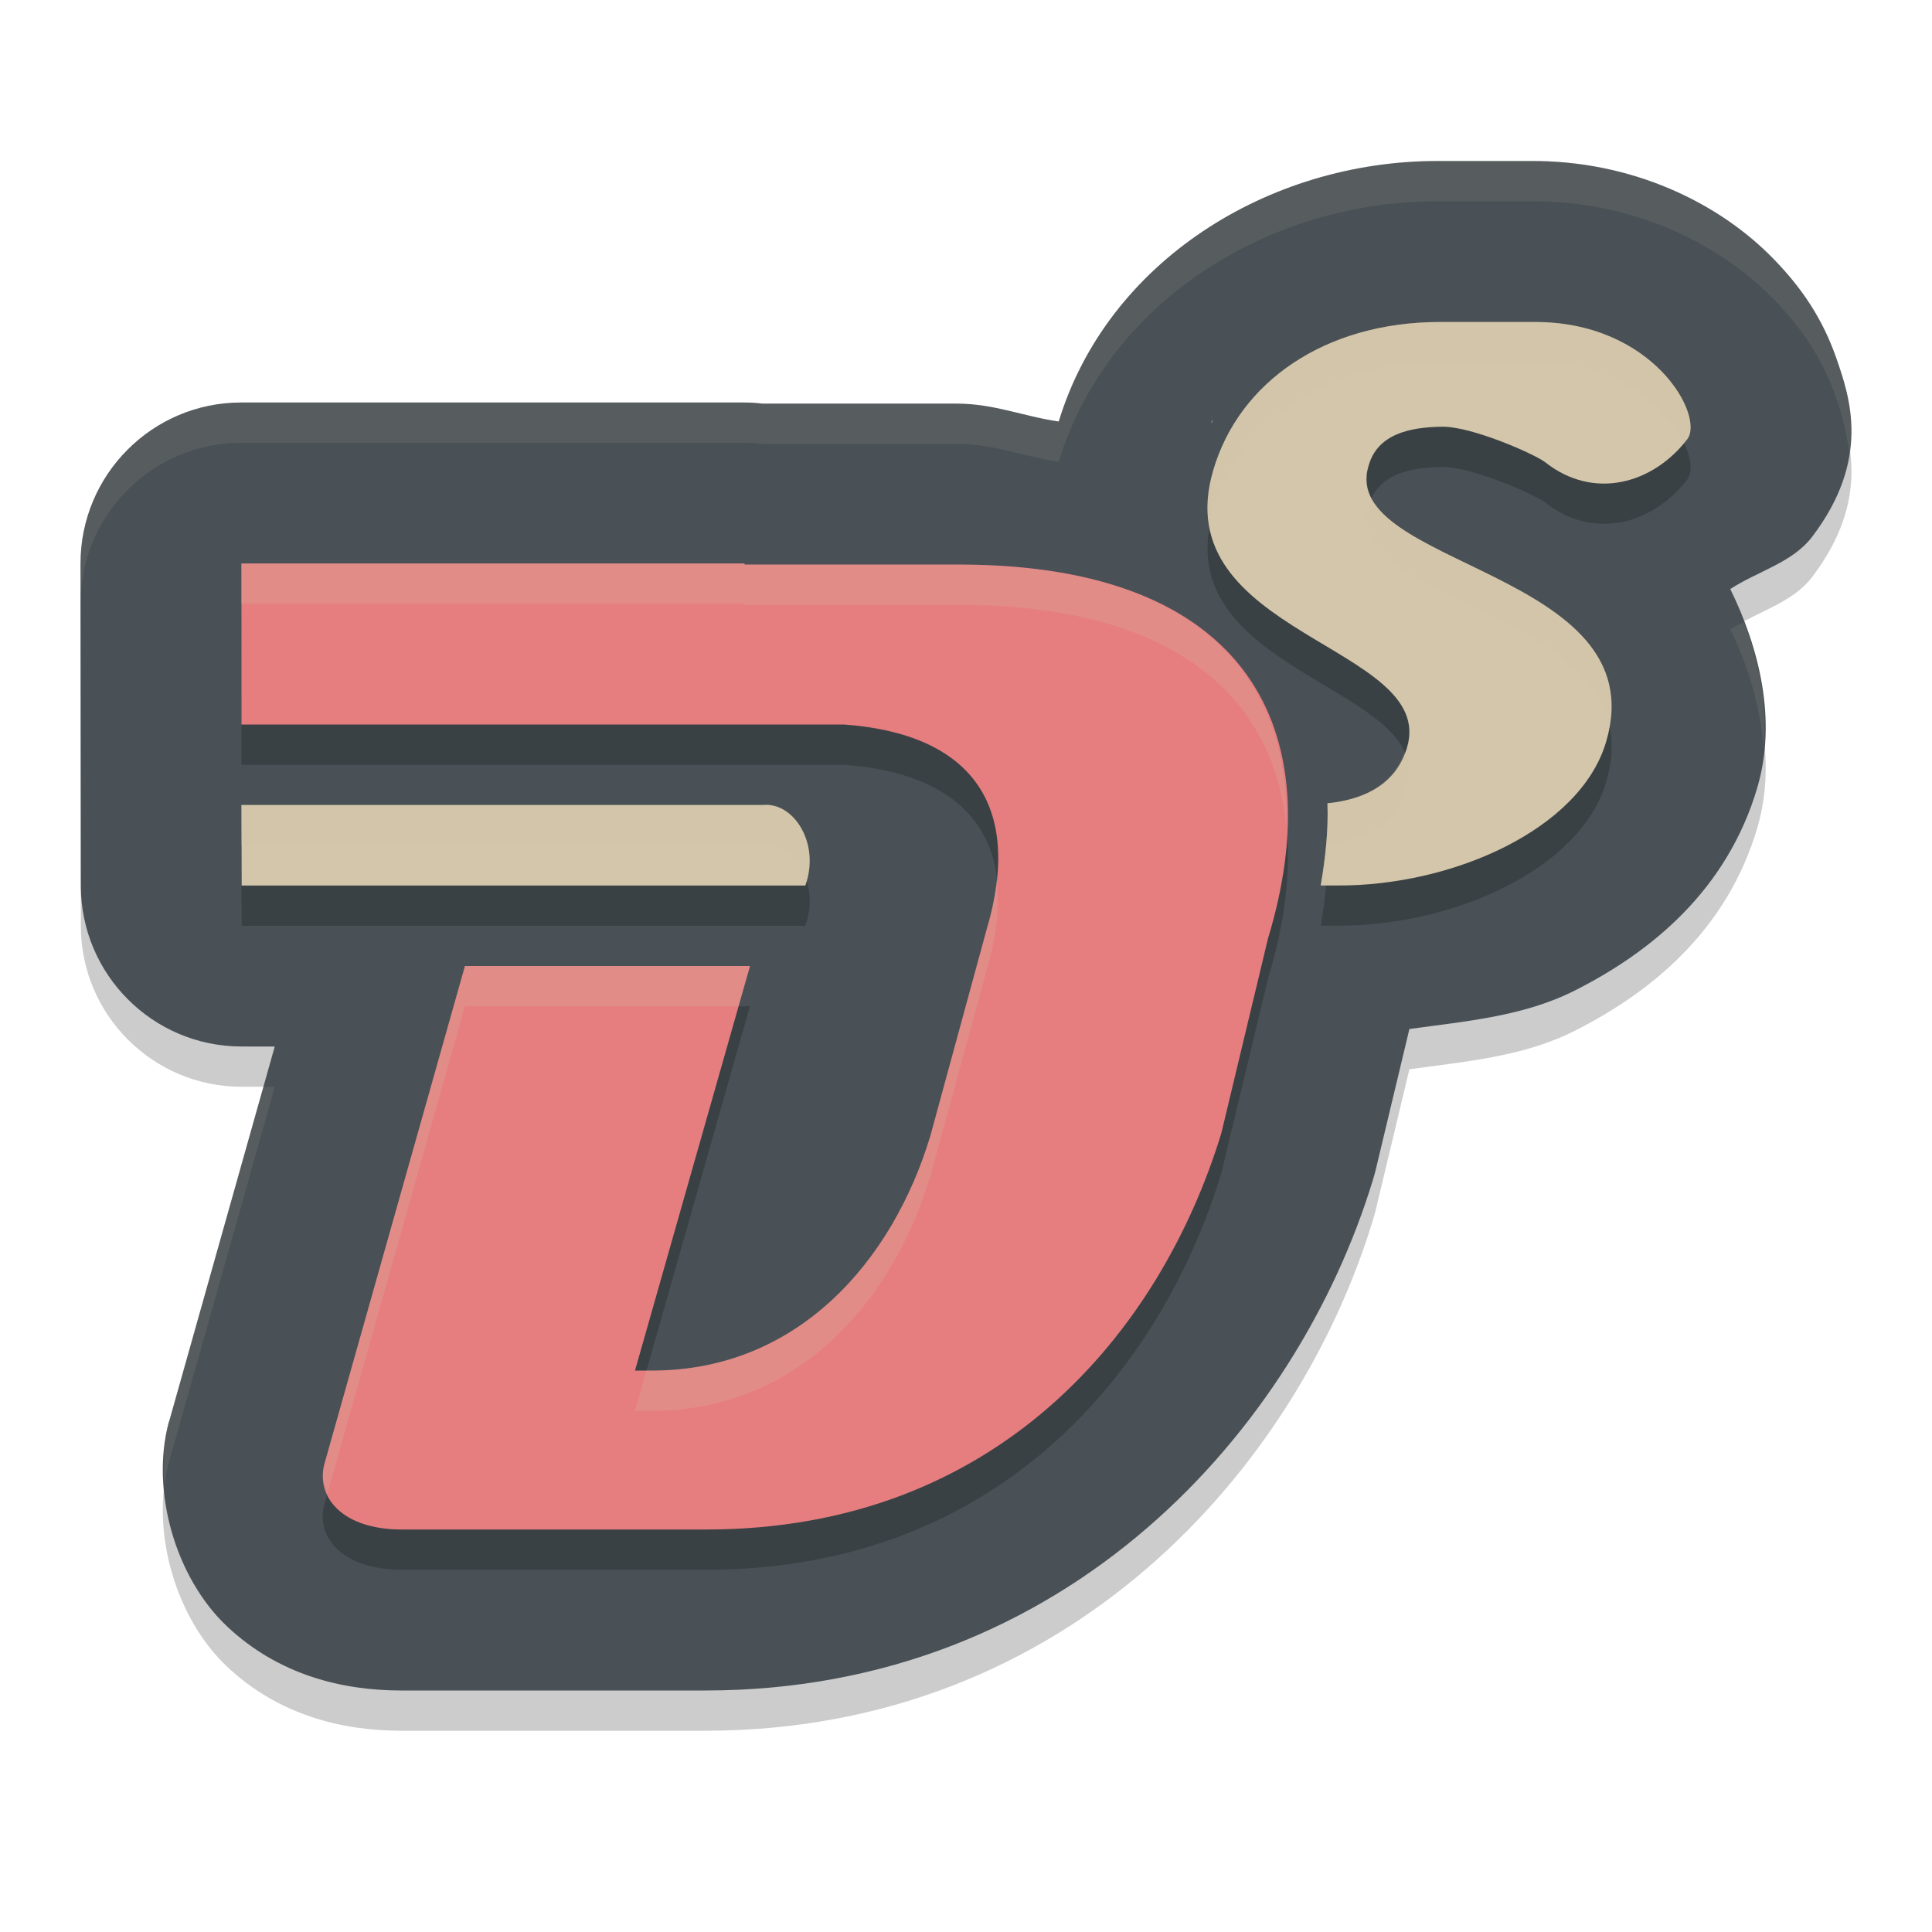 <svg xmlns="http://www.w3.org/2000/svg" width="24" height="24" version="1">
 <path style="opacity:0.2" d="m 17.855,2.5 c -2.104,0 -4.1,1.254 -4.704,3.236 -0.43,-0.062 -0.804,-0.223 -1.263,-0.223 l -1.214,0 -1.203,0 C 9.393,5.504 9.314,5.5 9.236,5.5 l -6.24,0 C 1.893,5.5 0.999,6.397 1,7.502 1,7.5 1.004,11.508 1.004,11.508 1.008,12.609 1.901,13.5 3,13.5 l 0.413,0 -1.308,4.643 c -0.003,0.01 -0.007,0.02 -0.01,0.029 -0.225,0.852 0.086,1.93 0.727,2.533 C 3.463,21.308 4.253,21.5 4.984,21.5 l 3.776,0 c 4.512,0 7.357,-3.266 8.294,-6.34 0.012,-0.039 0.023,-0.078 0.033,-0.117 l 0.421,-1.76 c 0.702,-0.098 1.416,-0.155 2.058,-0.48 0.933,-0.472 1.889,-1.236 2.267,-2.529 l 0,-0.002 c 0.242,-0.828 0.02,-1.726 -0.339,-2.455 0.341,-0.221 0.773,-0.329 1.014,-0.645 0.737,-0.967 0.473,-1.736 0.302,-2.227 C 22.639,4.455 22.379,4.074 22.038,3.723 21.358,3.019 20.271,2.489 18.999,2.5 c -0.233,7.4e-6 -0.932,2.783e-4 -1.142,0 l -0.002,0 z m -2.797,3.215 c -0.002,0.006 0.004,0.013 0.002,0.02 -0.003,0.009 -0.011,0.015 -0.014,0.023 l 0.012,-0.043 z M 5.955,19.197 c -1.482e-4,5.64e-4 1.493e-4,0.001 0,0.002 l -0.01,0.029 0.01,-0.031 z"/>
 <path style="fill:#495156" d="M 17.855,2 C 15.751,2 13.755,3.254 13.152,5.236 12.722,5.175 12.348,5.014 11.889,5.014 l -1.214,0 -1.203,0 C 9.393,5.004 9.314,5 9.236,5 L 2.996,5 C 1.893,5 0.999,5.897 1,7.002 1,7 1.004,11.008 1.004,11.008 1.008,12.109 1.901,13 3,13 l 0.413,0 -1.308,4.643 c -0.003,0.01 -0.007,0.02 -0.01,0.029 -0.225,0.852 0.086,1.93 0.727,2.533 C 3.463,20.808 4.253,21 4.984,21 l 3.776,0 c 4.512,0 7.357,-3.266 8.294,-6.34 0.012,-0.039 0.023,-0.078 0.033,-0.117 l 0.421,-1.76 c 0.702,-0.098 1.416,-0.155 2.058,-0.48 0.933,-0.472 1.889,-1.236 2.267,-2.529 l 0,-0.002 c 0.242,-0.828 0.02,-1.726 -0.339,-2.455 0.341,-0.221 0.773,-0.329 1.014,-0.645 0.737,-0.967 0.473,-1.736 0.302,-2.227 C 22.639,3.955 22.379,3.574 22.038,3.223 21.358,2.519 20.271,1.989 18.999,2 c -0.233,7.4e-6 -0.932,2.783e-4 -1.142,0 l -0.002,0 z m -2.797,3.215 c -0.002,0.006 0.004,0.013 0.002,0.02 -0.003,0.009 -0.011,0.015 -0.014,0.023 l 0.012,-0.043 z M 5.955,18.697 c -1.482e-4,5.64e-4 1.493e-4,0.001 0,0.002 l -0.01,0.029 0.01,-0.031 z"/>
 <path style="opacity:0.2" d="m 17.887,4.5 c -1.428,0 -2.495,0.747 -2.814,1.84 -0.607,2.048 2.782,2.175 2.406,3.445 -0.128,0.437 -0.496,0.643 -0.988,0.693 0.011,0.33 -0.025,0.673 -0.084,1.021 0.07,-6.8e-5 0.139,-2.07e-4 0.209,0 1.427,0.006 3.019,-0.696 3.338,-1.789 C 20.577,7.584 16.625,7.54 17,6.289 c 0.109,-0.395 0.507,-0.483 0.912,-0.488 0.372,-0.006 1.164,0.348 1.283,0.441 0.607,0.48 1.345,0.263 1.764,-0.285 C 21.18,5.667 20.533,4.488 19.049,4.5 c -0.222,0 -0.941,2.92e-4 -1.162,0 z M 2.998,7.5 3,9.5 l 1.83,0 1.564,0 3.543,0 0.303,0 0.244,0 c 1.575,0.115 2.236,0.996 1.77,2.557 l -0.697,2.553 c -0.471,1.562 -1.649,2.916 -3.457,2.916 l -0.211,0 L 9.316,12.5 5.775,12.5 4.029,18.686 C 3.92,19.097 4.255,19.5 4.99,19.5 l 3.783,0 c 3.617,0 5.643,-2.452 6.398,-4.924 l 0.58,-2.416 C 16.534,9.586 15.525,7.514 11.908,7.514 l -1.217,0 -1.352,0 -0.092,0 L 9.25,7.5 2.998,7.5 Z m 0,3 0.004,1 2.34,0 4.662,0 c 0.189,-0.518 -0.141,-1.039 -0.529,-1 l -4.002,0 -2.475,0 z"/>
 <path style="fill:#d3c6aa" d="m 9.474,10 -4.001,0 -2.474,0 0.003,1 2.341,0 4.661,0 C 10.192,10.482 9.863,9.961 9.475,10 Z"/>
 <path style="fill:#d3c6aa" d="M 17.887 4 C 16.459 4 15.392 4.747 15.072 5.84 C 14.465 7.888 17.854 8.015 17.479 9.285 C 17.35 9.722 16.983 9.928 16.49 9.979 C 16.502 10.309 16.466 10.652 16.406 11 C 16.476 11 16.545 11 16.615 11 C 18.043 11.006 19.634 10.304 19.953 9.211 C 20.577 7.084 16.625 7.04 17 5.789 C 17.109 5.394 17.507 5.306 17.912 5.301 C 18.284 5.294 19.077 5.648 19.195 5.742 C 19.802 6.222 20.54 6.005 20.959 5.457 C 21.18 5.167 20.533 3.988 19.049 4 C 18.827 4 18.108 4 17.887 4 z M 15.479 10 L 15.383 11 L 15.389 11 C 15.462 10.645 15.501 10.307 15.488 10 L 15.479 10 z"/>
 <path style="fill:#e67e80" d="m 2.999,7 6.25e-4,2 1.831,0 1.566,0 3.541,0 0.304,0 0.243,0 c 1.575,0.115 2.236,0.996 1.769,2.556 l -0.696,2.554 C 11.086,15.672 9.909,17.026 8.101,17.026 l -0.213,0 L 9.317,12 5.776,12 4.03,18.186 c -0.109,0.412 0.224,0.814 0.959,0.814 l 3.785,0 c 3.617,0 5.643,-2.452 6.398,-4.924 l 0.579,-2.416 C 16.534,9.085 15.525,7.013 11.908,7.013 l -1.216,0 -1.353,0 -0.091,0 0.001,-0.013 -6.251,0 -4.35e-5,0 3.9e-5,2.505e-4 3.4e-6,-2.505e-4 z"/>
 <path style="fill:#d3c6aa;opacity:0.2" d="M 17.887 4 C 16.459 4 15.392 4.747 15.072 5.84 C 14.991 6.114 14.986 6.352 15.029 6.564 C 15.041 6.49 15.049 6.419 15.072 6.34 C 15.392 5.247 16.459 4.5 17.887 4.5 C 18.108 4.5 18.827 4.5 19.049 4.5 C 20.082 4.491 20.701 5.058 20.912 5.502 C 20.926 5.485 20.945 5.475 20.959 5.457 C 21.18 5.167 20.533 3.988 19.049 4 C 18.827 4 18.108 4 17.887 4 z M 17.045 6.207 C 17.032 6.236 17.009 6.256 17 6.289 C 16.672 7.383 19.657 7.553 19.99 9.004 C 20.258 7.334 17.522 7.048 17.045 6.207 z M 2.998 7 L 2.998 7.5 L 9.25 7.5 L 9.248 7.514 L 9.34 7.514 L 10.691 7.514 L 11.908 7.514 C 14.562 7.514 15.808 8.631 15.977 10.242 C 16.024 8.37 14.825 7.014 11.908 7.014 L 10.691 7.014 L 9.34 7.014 L 9.248 7.014 L 9.25 7 L 2.998 7 z M 17.451 9.342 C 17.307 9.735 16.958 9.93 16.49 9.979 C 16.502 10.309 16.466 10.652 16.406 11 C 16.428 11 16.451 11 16.473 11 C 16.489 10.824 16.496 10.649 16.49 10.479 C 16.983 10.428 17.35 10.222 17.479 9.785 C 17.527 9.621 17.512 9.475 17.451 9.342 z M 2.998 10 L 3 10.5 L 5.473 10.5 L 9.475 10.5 C 9.721 10.475 9.926 10.685 10.008 10.967 C 10.17 10.46 9.855 9.961 9.475 10 L 5.473 10 L 2.998 10 z M 12.381 10.93 C 12.36 11.126 12.321 11.332 12.254 11.557 L 11.557 14.109 C 11.086 15.671 9.908 17.025 8.1 17.025 L 8.031 17.025 L 7.889 17.525 L 8.1 17.525 C 9.908 17.525 11.086 16.171 11.557 14.609 L 12.254 12.057 C 12.382 11.627 12.419 11.255 12.381 10.93 z M 5.775 12 L 4.029 18.186 C 3.995 18.313 4.018 18.435 4.068 18.549 L 5.775 12.5 L 9.174 12.5 L 9.316 12 L 5.775 12 z"/>
 <path style="opacity:0.1;fill:#d3c6aa" d="M 17.855 2 C 15.751 2 13.756 3.254 13.152 5.236 C 12.722 5.175 12.348 5.014 11.889 5.014 L 10.674 5.014 L 9.471 5.014 C 9.392 5.004 9.315 5 9.236 5 L 2.996 5 C 1.893 5 0.999 5.897 1 7.002 L 1 7.498 C 1.001 6.395 1.894 5.5 2.996 5.5 L 9.236 5.5 C 9.315 5.5 9.392 5.504 9.471 5.514 L 10.674 5.514 L 11.889 5.514 C 12.348 5.514 12.722 5.675 13.152 5.736 C 13.756 3.754 15.751 2.5 17.855 2.5 L 17.857 2.5 C 18.068 2.5 18.767 2.5 19 2.5 C 20.272 2.489 21.358 3.019 22.039 3.723 C 22.379 4.074 22.64 4.455 22.811 4.945 C 22.878 5.138 22.945 5.385 22.975 5.658 C 23.057 5.16 22.916 4.749 22.811 4.445 C 22.64 3.955 22.379 3.574 22.039 3.223 C 21.358 2.519 20.272 1.989 19 2 C 18.767 2 18.068 2 17.857 2 L 17.855 2 z M 15.059 5.715 L 15.047 5.758 C 15.049 5.749 15.058 5.743 15.061 5.734 C 15.062 5.728 15.057 5.721 15.059 5.715 z M 21.664 7.727 C 21.608 7.757 21.547 7.782 21.494 7.816 C 21.714 8.264 21.867 8.776 21.908 9.295 C 21.958 8.76 21.854 8.221 21.664 7.727 z M 3.273 13.5 L 2.105 17.643 C 2.102 17.652 2.099 17.662 2.096 17.672 C 2.03 17.922 2.022 18.19 2.043 18.461 C 2.055 18.363 2.071 18.266 2.096 18.172 C 2.099 18.162 2.102 18.152 2.105 18.143 L 3.414 13.5 L 3.273 13.5 z"/>
</svg>
